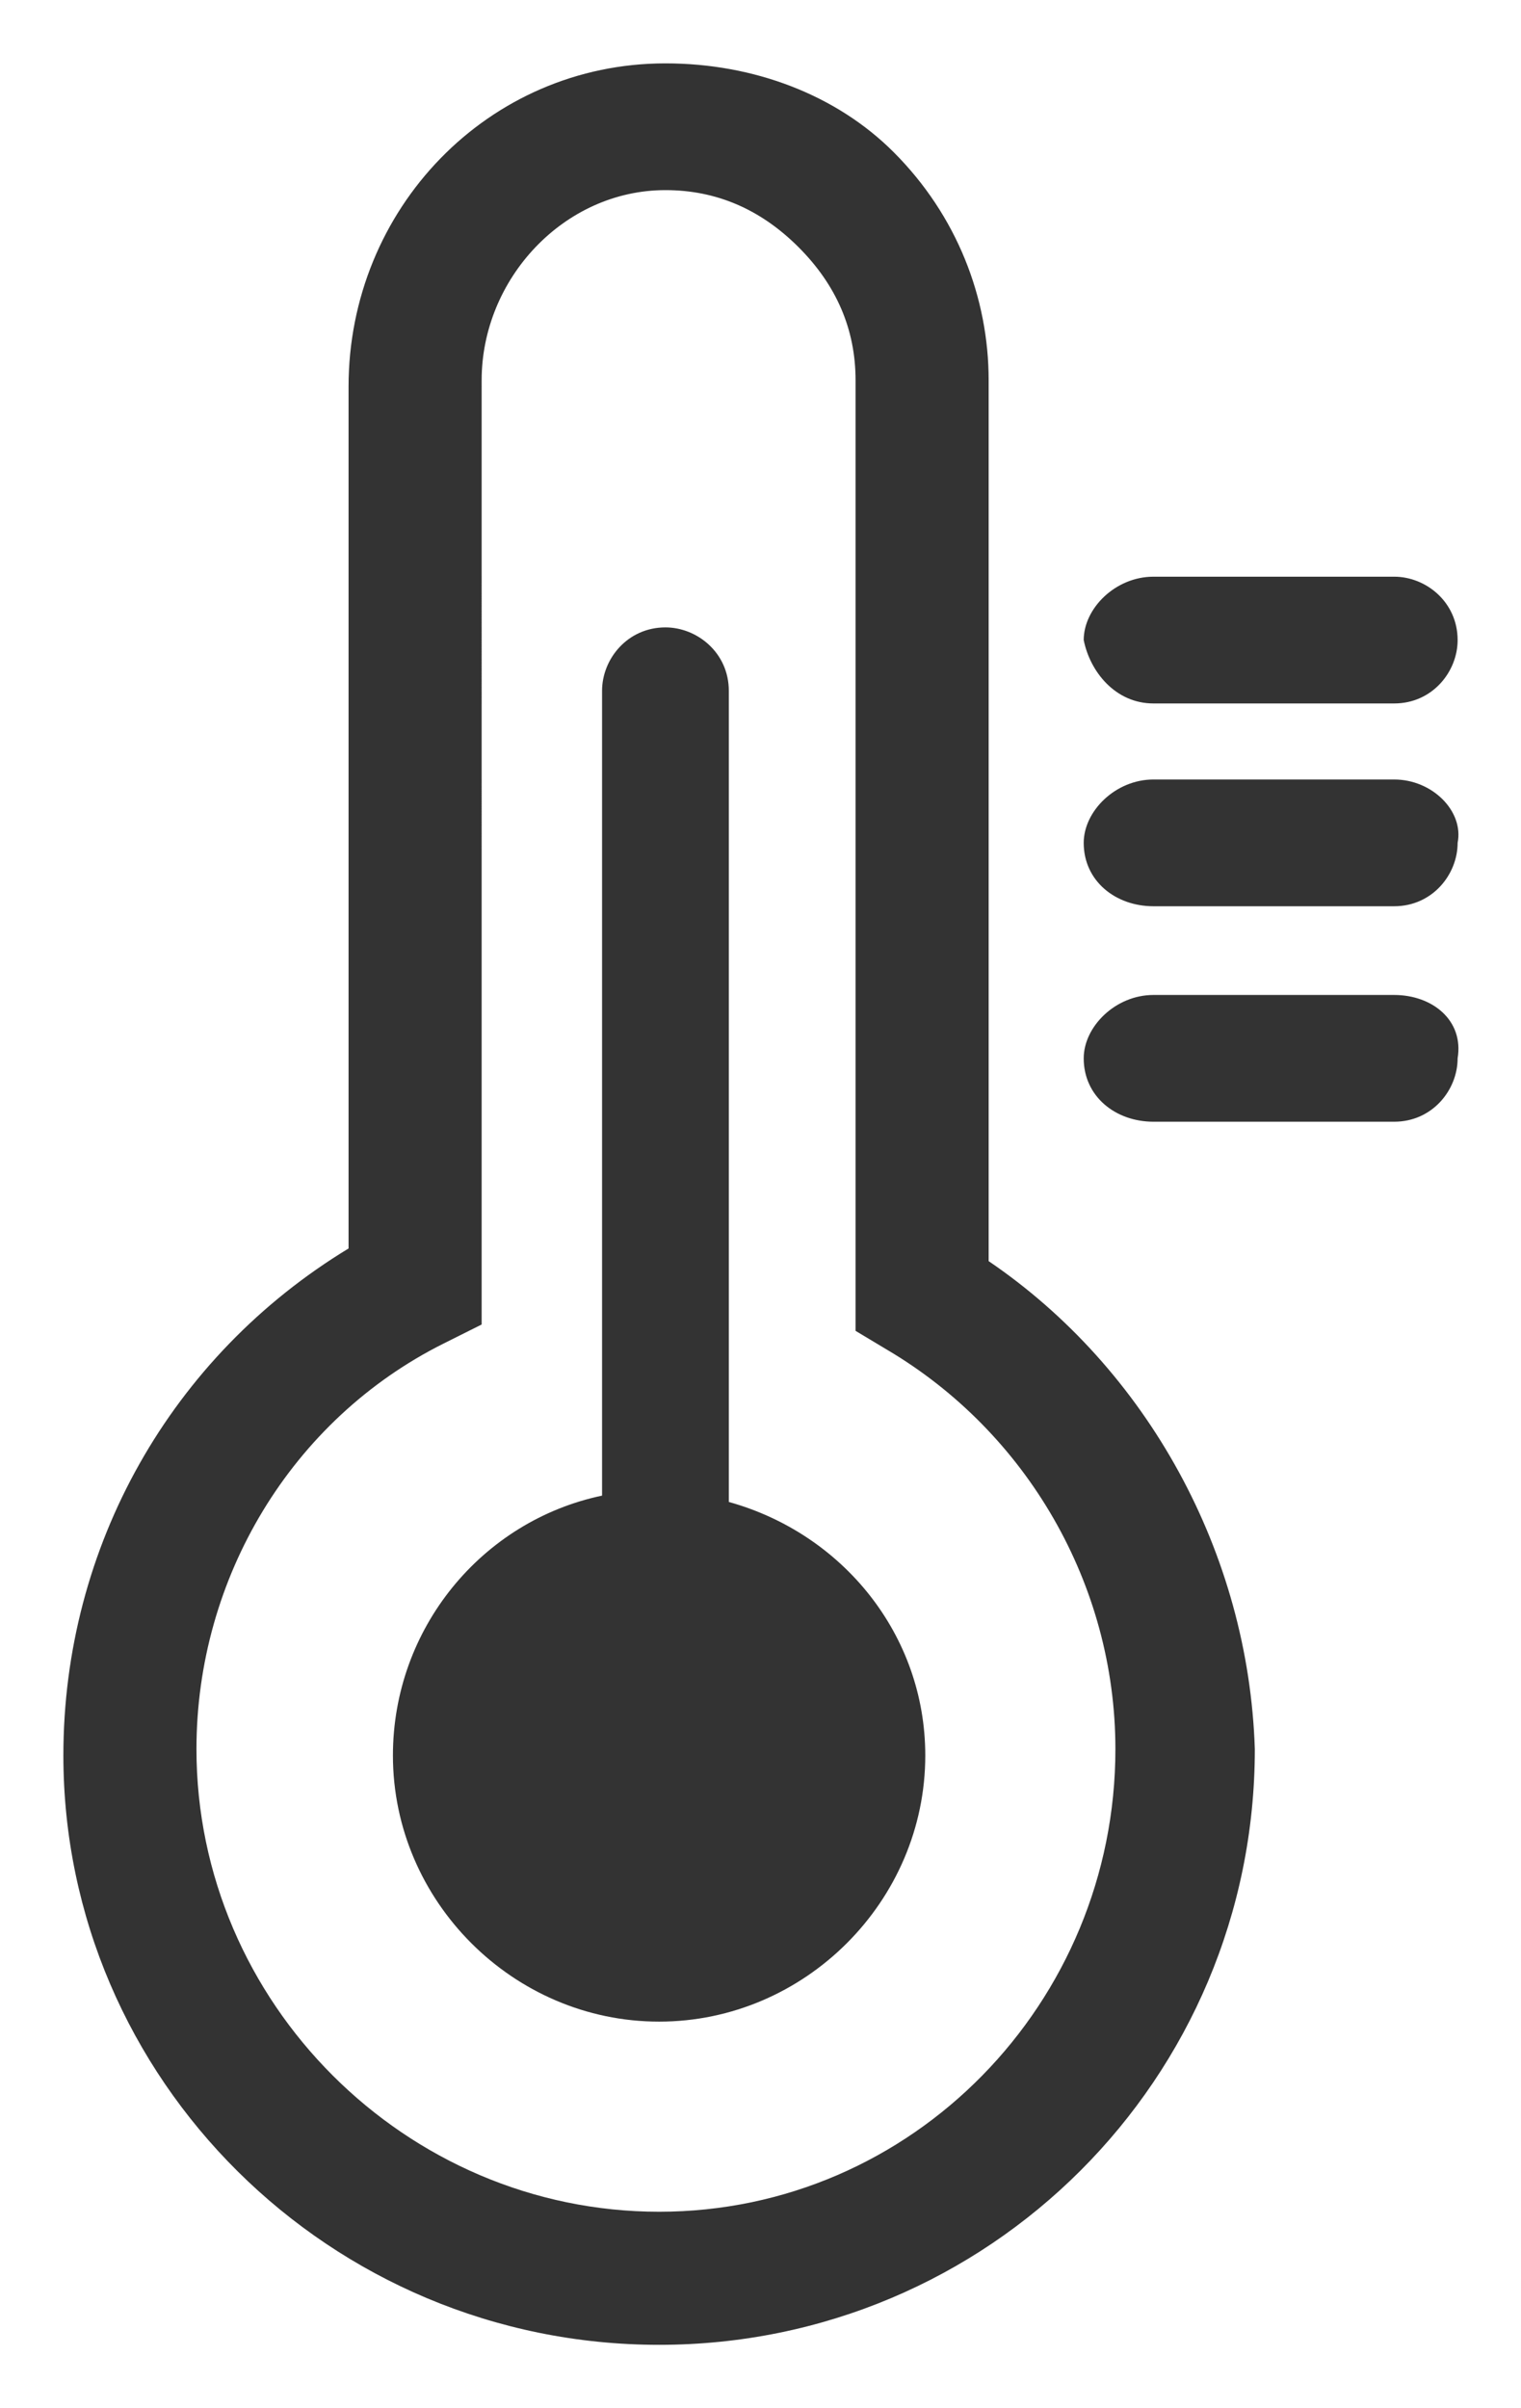 <svg xmlns="http://www.w3.org/2000/svg" width="24" height="38" viewBox="-37 32 24 38"><path fill="#333" d="M-21.4 51.9V38c0-1.3-.5-2.6-1.5-3.6-.9-.9-2.2-1.4-3.6-1.4-2.8 0-5 2.3-5 5.1v13.6c-2.8 1.7-4.5 4.7-4.5 8 0 5.1 4.2 9.3 9.4 9.3s9.4-4.2 9.4-9.4c-.1-3.1-1.7-6-4.2-7.7zm-5.2 15c-4 0-7.3-3.3-7.3-7.3 0-2.7 1.5-5.2 3.9-6.4l.6-.3V38c0-1.6 1.3-3 2.9-3 .8 0 1.5.3 2.1.9.6.6.9 1.3.9 2.1v15l.5.3c2.2 1.3 3.6 3.7 3.6 6.3 0 4-3.2 7.3-7.2 7.3zm1.1-11.2V42.9c0-.6-.5-1-1-1-.6 0-1 .5-1 1v12.7c-1.9.4-3.3 2.1-3.3 4.1 0 2.3 1.9 4.2 4.2 4.2s4.2-1.9 4.2-4.2c0-1.9-1.3-3.5-3.1-4zm6.7-12.6h3.8c.6 0 1-.5 1-1 0-.6-.5-1-1-1h-3.8c-.6 0-1.1.5-1.1 1 .1.5.5 1 1.1 1zm3.8 1.2h-3.8c-.6 0-1.1.5-1.1 1 0 .6.5 1 1.1 1h3.8c.6 0 1-.5 1-1 .1-.5-.4-1-1-1zm0 3.4h-3.8c-.6 0-1.1.5-1.1 1 0 .6.5 1 1.1 1h3.8c.6 0 1-.5 1-1 .1-.6-.4-1-1-1z"/></svg>